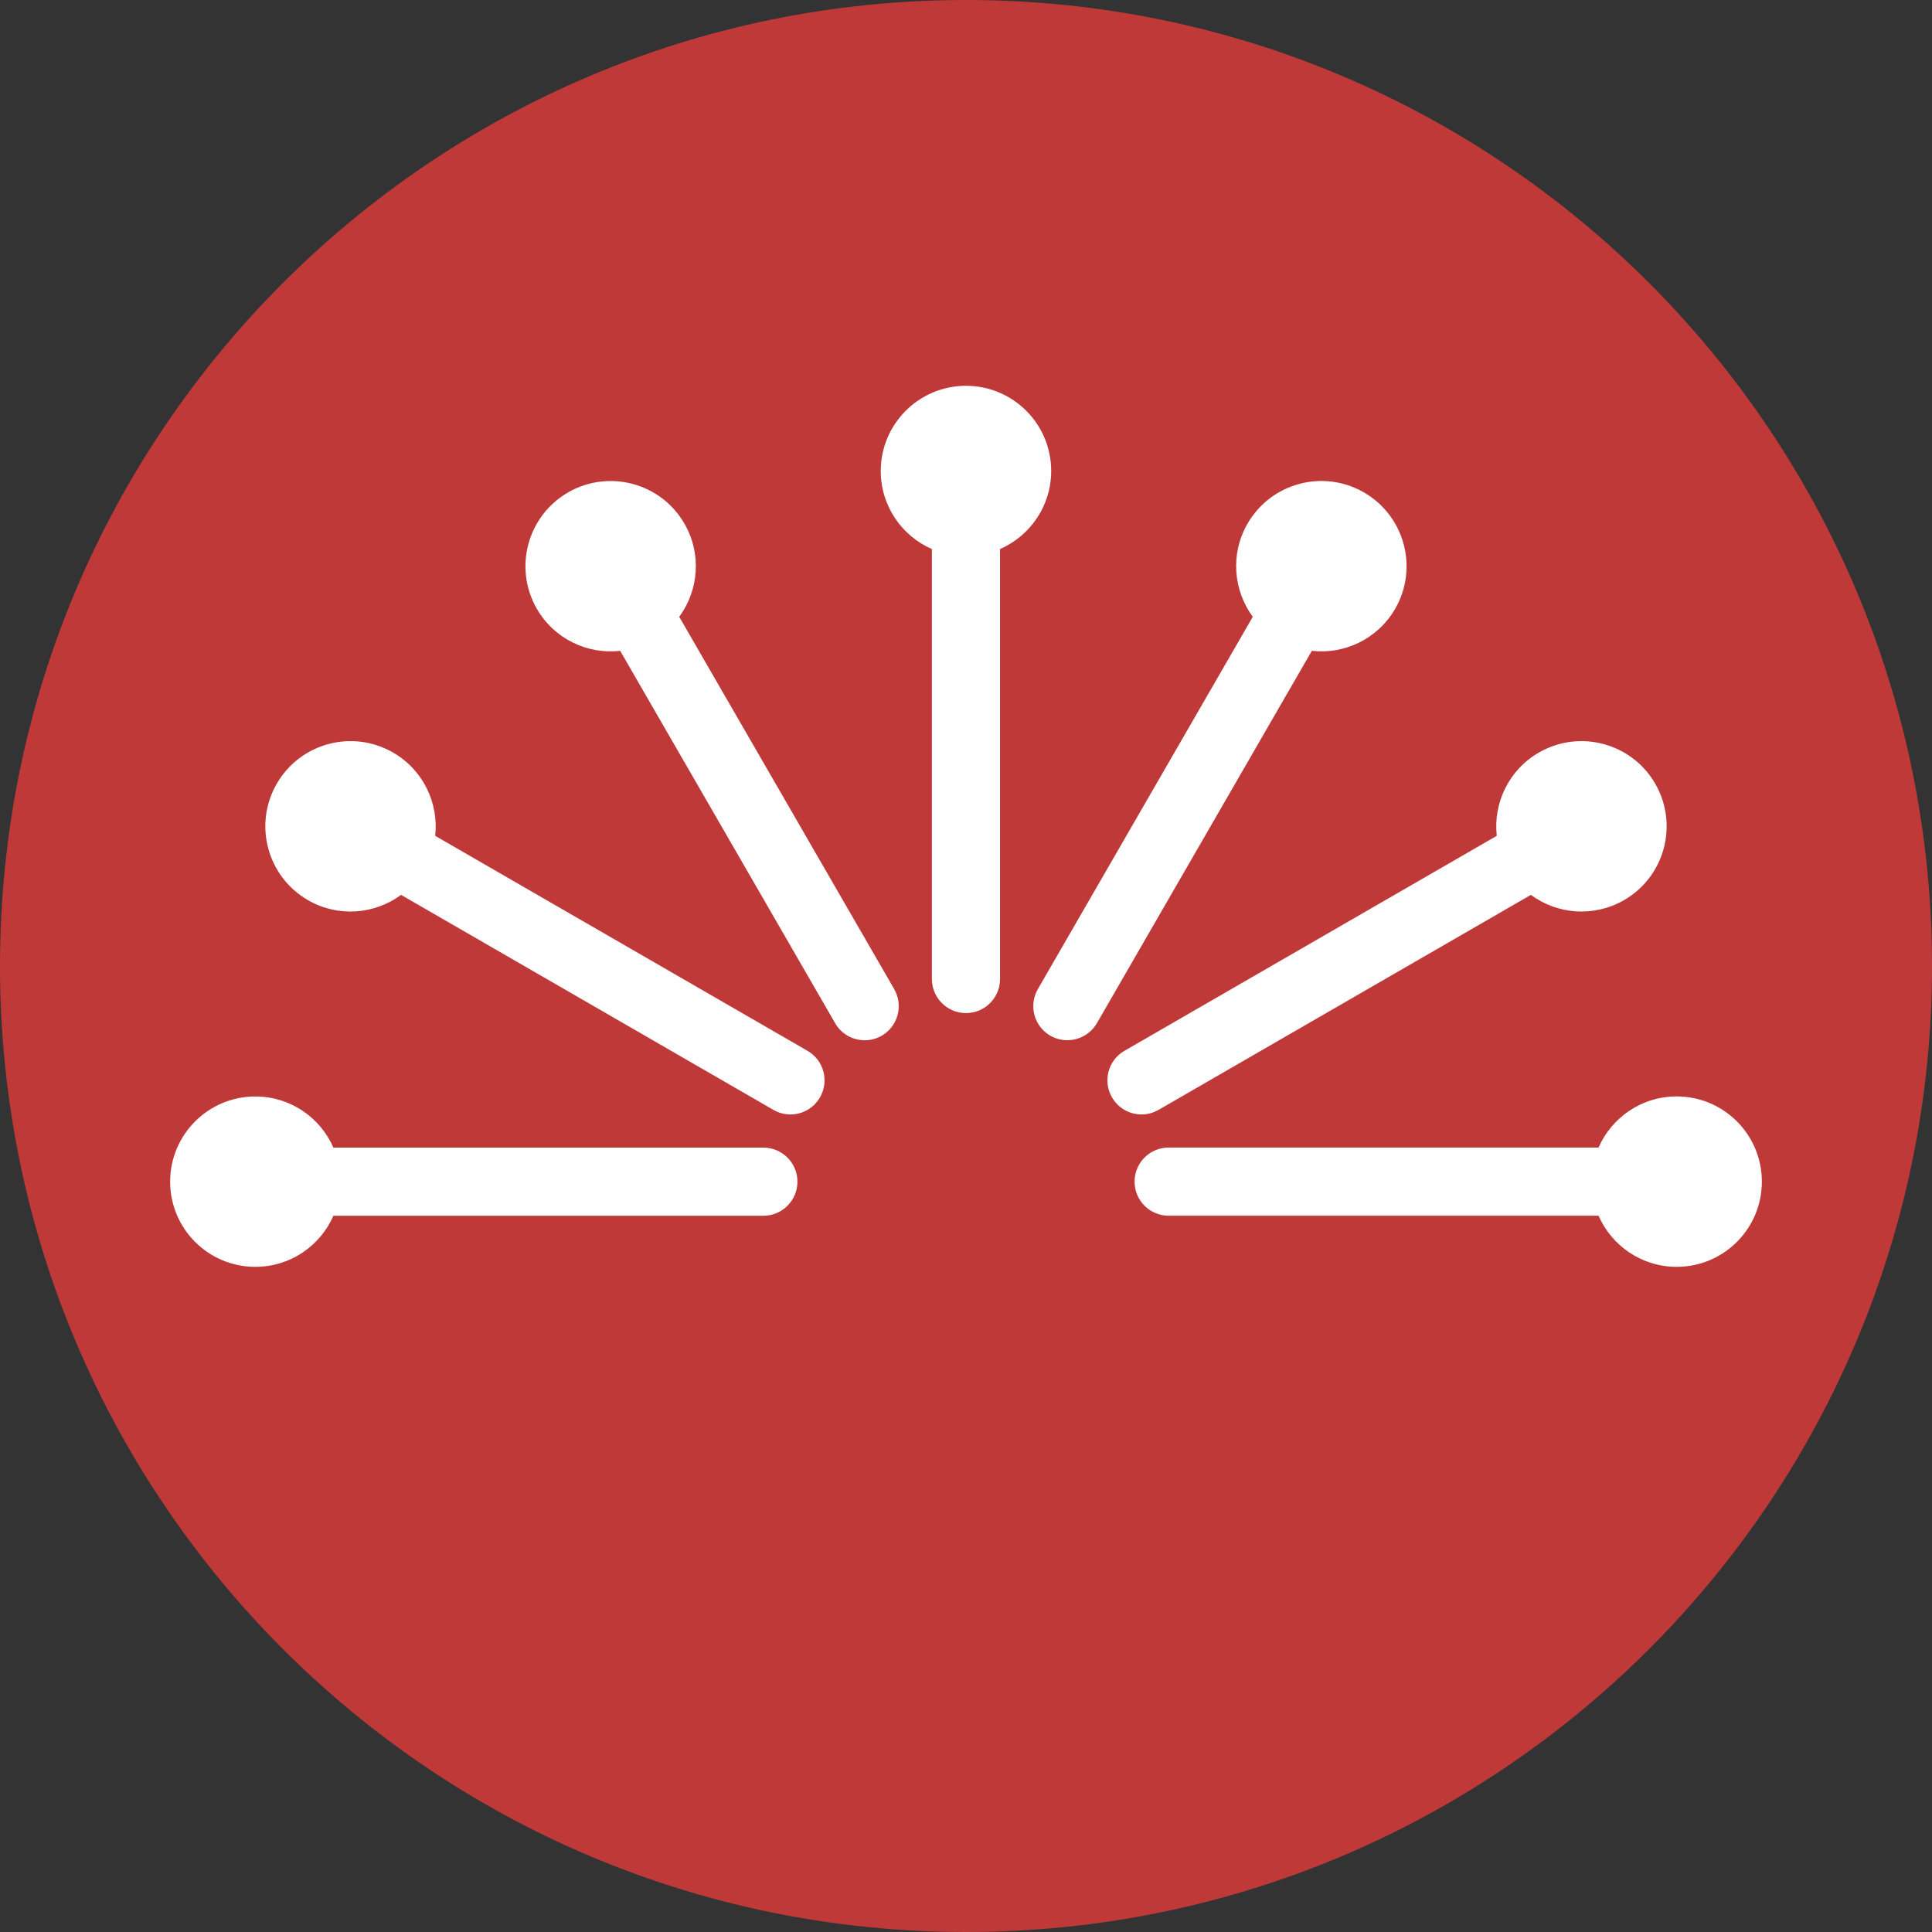 <svg width="32" height="32" viewBox="0 0 32 32" fill="none" xmlns="http://www.w3.org/2000/svg">
<rect x="0" y="0" width="32" height="32" fill="#333333" stroke="none"/>
<path d="M16 32C24.837 32 32 24.837 32 16C32 7.163 24.837 0 16 0C7.163 0 0 7.163 0 16C0 24.837 7.163 32 16 32Z" fill="#BF3939"/>
<path d="M23.108 10.084C23.498 9.409 23.266 8.546 22.591 8.156C21.916 7.766 21.053 7.998 20.663 8.673C20.374 9.174 20.428 9.778 20.75 10.216L17.19 16.383C17.034 16.653 17.127 16.998 17.396 17.154C17.485 17.205 17.582 17.229 17.678 17.229C17.873 17.229 18.062 17.128 18.168 16.947L21.728 10.78C22.268 10.841 22.818 10.585 23.108 10.084Z" fill="white"/>
<path d="M19.189 18.383L25.356 14.822C25.794 15.145 26.398 15.198 26.899 14.909C27.574 14.52 27.805 13.657 27.416 12.981C27.026 12.306 26.163 12.075 25.488 12.465C24.987 12.754 24.731 13.305 24.791 13.844L18.624 17.405C18.354 17.561 18.262 17.906 18.418 18.176C18.522 18.357 18.712 18.459 18.907 18.459C19.003 18.459 19.1 18.434 19.189 18.383Z" fill="white"/>
<path d="M27.77 18.16C27.192 18.16 26.695 18.509 26.477 19.007H19.356C19.045 19.007 18.792 19.26 18.792 19.572C18.792 19.884 19.045 20.136 19.356 20.136H26.477C26.695 20.634 27.192 20.983 27.771 20.983C28.55 20.983 29.182 20.351 29.182 19.572C29.182 18.792 28.55 18.16 27.77 18.16Z" fill="white"/>
<path d="M12.643 19.008H5.522C5.304 18.509 4.807 18.161 4.229 18.161C3.45 18.161 2.818 18.793 2.818 19.572C2.818 20.352 3.45 20.983 4.229 20.983C4.808 20.983 5.304 20.635 5.522 20.137H12.643C12.955 20.137 13.208 19.884 13.208 19.572C13.208 19.26 12.955 19.008 12.643 19.008Z" fill="white"/>
<path d="M13.375 17.405L7.208 13.844C7.268 13.304 7.012 12.754 6.511 12.465C5.837 12.075 4.973 12.306 4.584 12.981C4.194 13.656 4.426 14.519 5.1 14.909C5.601 15.198 6.206 15.145 6.643 14.822L12.81 18.383C12.899 18.434 12.996 18.459 13.092 18.459C13.287 18.459 13.477 18.357 13.581 18.176C13.738 17.906 13.645 17.561 13.375 17.405Z" fill="white"/>
<path d="M11.25 10.216C11.572 9.778 11.626 9.174 11.336 8.673C10.947 7.998 10.084 7.767 9.409 8.156C8.734 8.546 8.503 9.409 8.892 10.084C9.182 10.585 9.731 10.841 10.272 10.78L13.833 16.948C13.937 17.129 14.127 17.23 14.322 17.23C14.418 17.23 14.515 17.206 14.604 17.155C14.874 16.998 14.966 16.653 14.811 16.383L11.25 10.216Z" fill="white"/>
<path d="M17.411 7.801C17.411 7.022 16.779 6.39 16 6.39C15.221 6.39 14.588 7.022 14.588 7.801C14.588 8.38 14.937 8.877 15.435 9.094V16.215C15.435 16.527 15.688 16.78 16 16.78C16.311 16.78 16.564 16.527 16.564 16.215V9.094C17.062 8.876 17.411 8.38 17.411 7.801Z" fill="white"/>
</svg>
